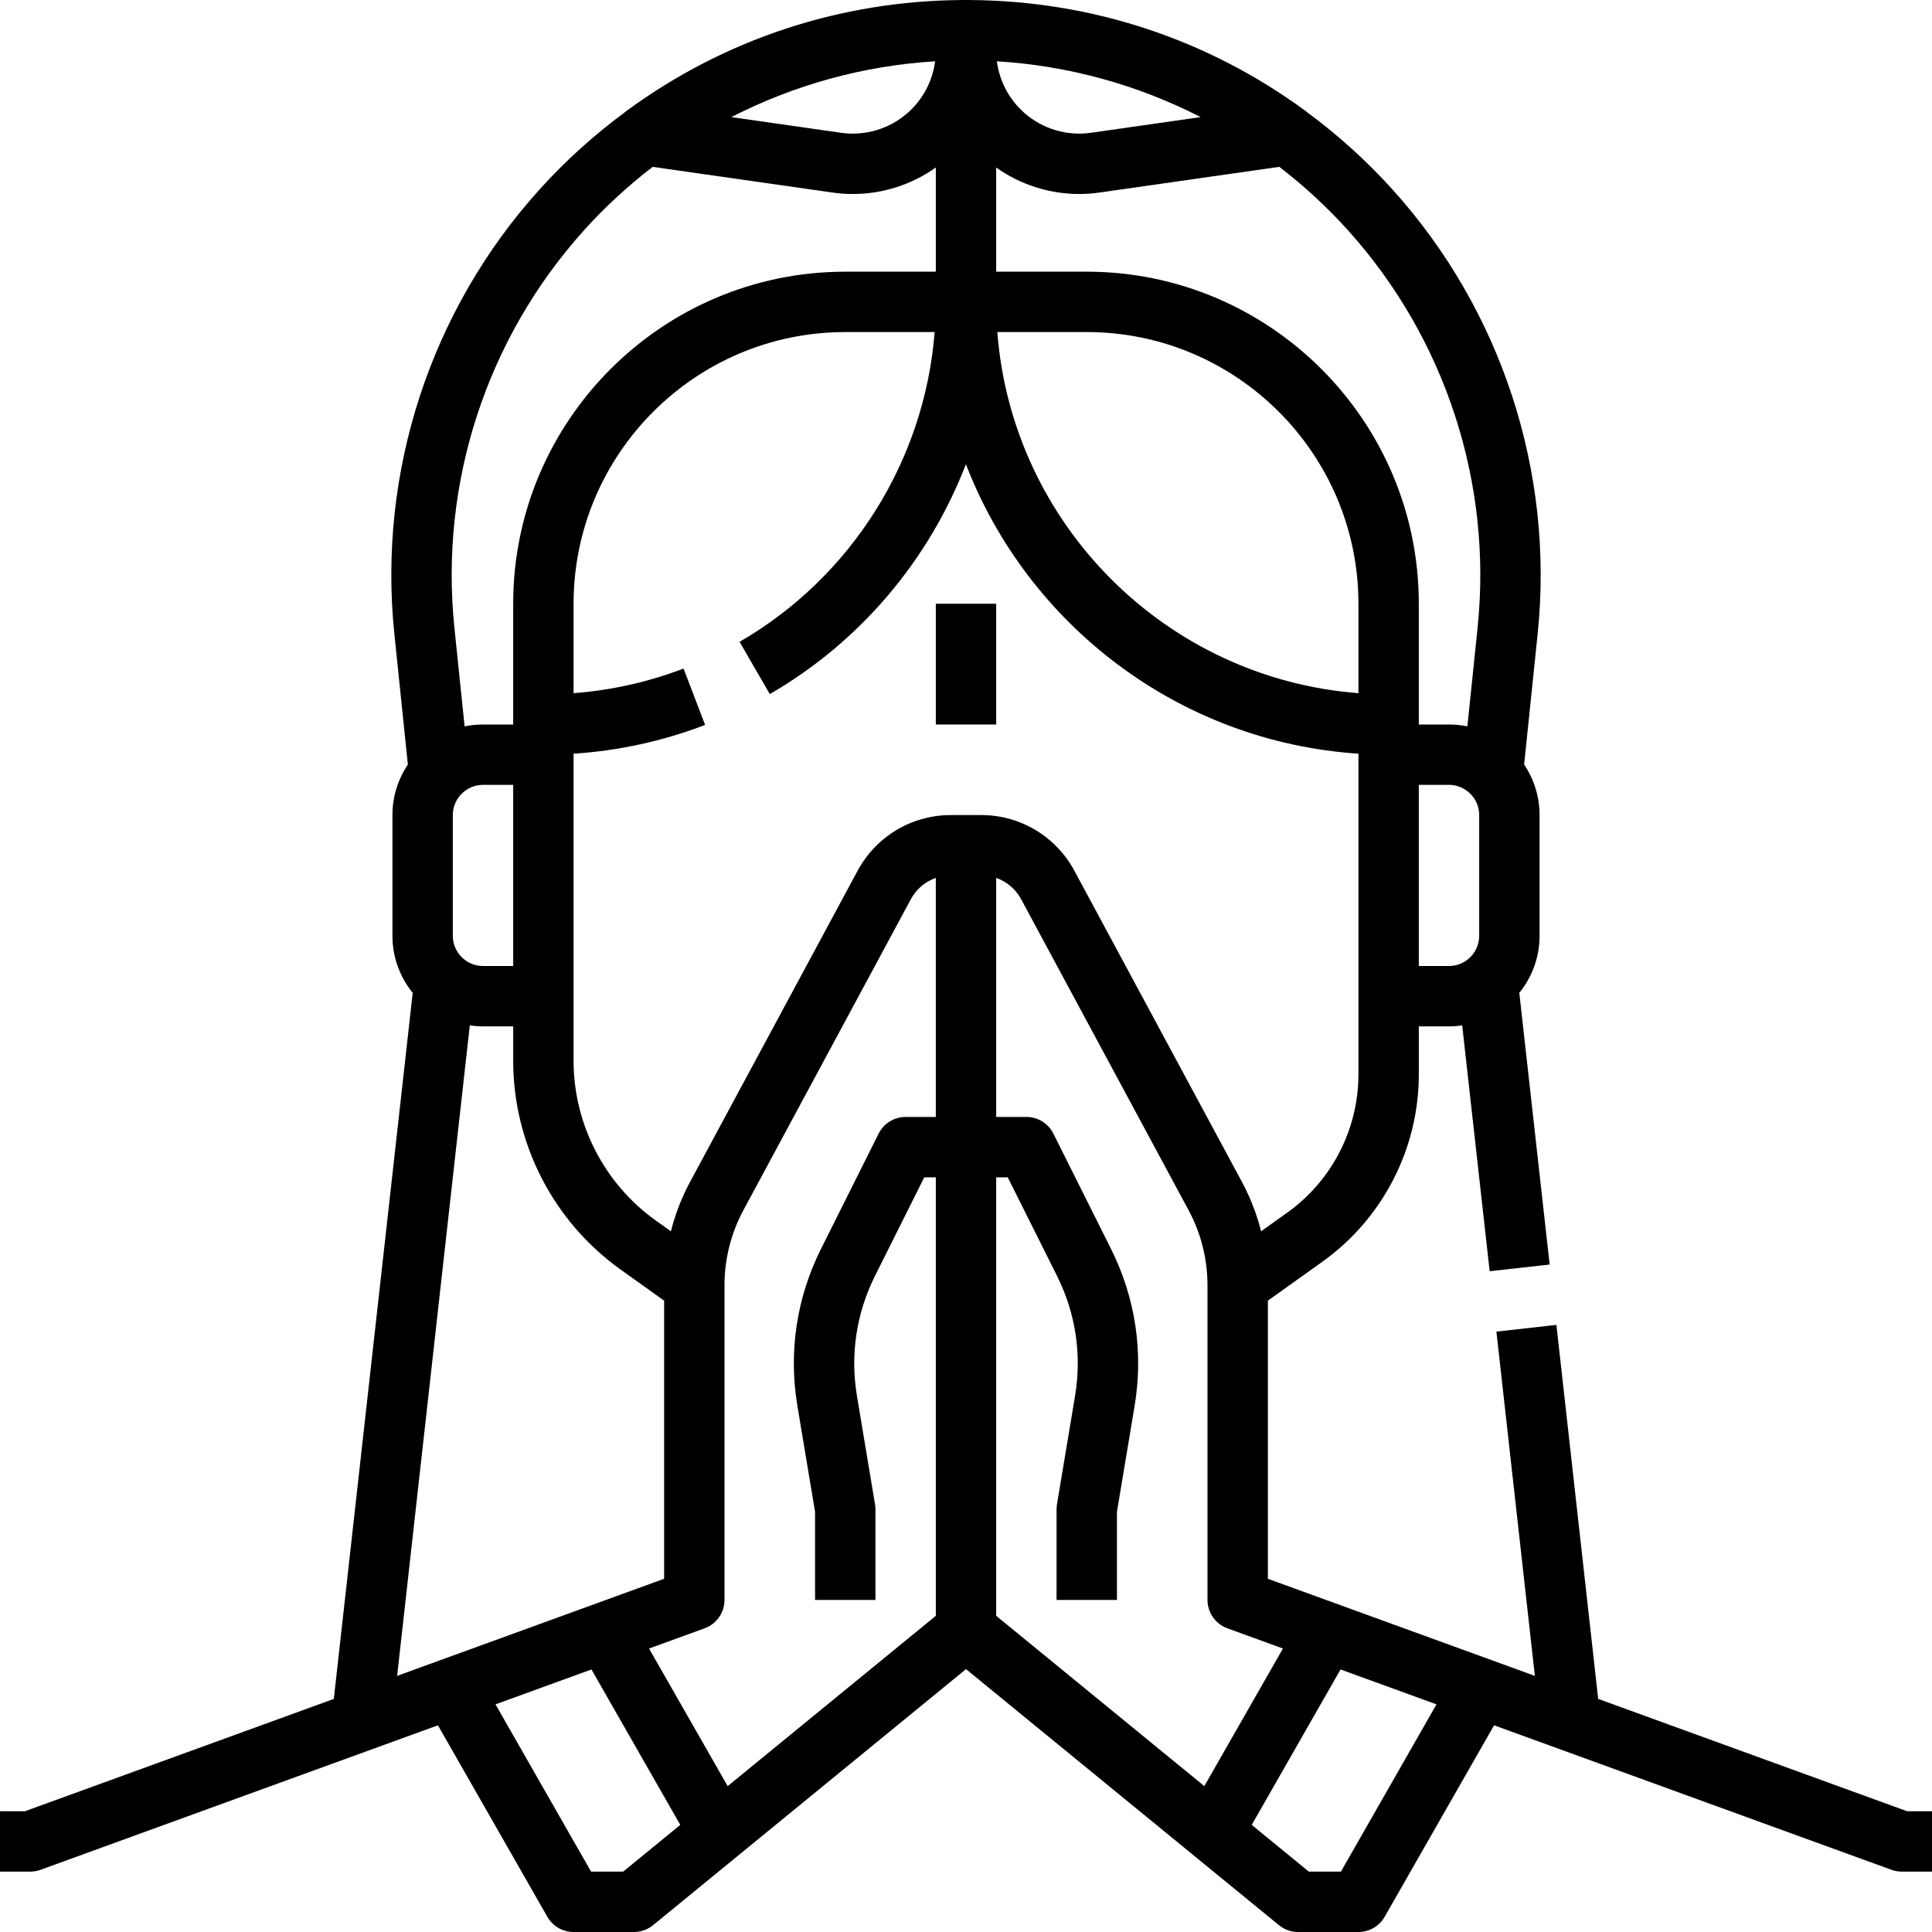 <svg id="outline_explan" enable-background="new 0 0 512 512" height="512" viewBox="0 0 512 512" width="512" xmlns="http://www.w3.org/2000/svg"><path d="m248 160h16v32h-16z"/><path d="m505.409 480-81.872-29.772-11.074-99.116-15.9 1.776 10.194 91.238-70.757-25.73v-73.708l14.456-10.325c15.995-11.425 25.544-29.982 25.544-49.638v-12.725h8c.135 0 .269-.001.403-.004.027 0 .054-.001.08-.002 1.021-.02 2.027-.104 3.013-.249l7.279 65.143 15.9-1.776-8.045-72c3.355-4.129 5.369-9.39 5.369-15.112v-32c0-4.952-1.508-9.559-4.089-13.386l3.583-34.641c4.429-42.818-9.565-85.708-38.396-117.674-6.874-7.622-14.454-14.469-22.594-20.477-.178-.156-.363-.305-.556-.447-25.9-19-56.597-29.144-88.841-29.371-.055 0-.11-.001-.166-.001-.311-.002-.626-.003-.94-.003s-.629.001-.943.003c-.055 0-.11.001-.166.001-32.244.227-62.94 10.371-88.841 29.371-.193.142-.378.291-.555.447-8.14 6.008-15.72 12.855-22.594 20.477-28.83 31.966-42.824 74.856-38.396 117.674l3.583 34.641c-2.58 3.827-4.088 8.433-4.088 13.386v32c0 5.722 2.013 10.983 5.368 15.111l-20.905 187.117-81.872 29.772h-6.591v16h8c.933 0 1.857-.163 2.734-.481l105.32-38.298 28.999 50.749c1.425 2.493 4.075 4.031 6.946 4.031h16c1.847 0 3.637-.639 5.065-1.808l82.936-67.857 82.935 67.855c1.429 1.169 3.219 1.808 5.065 1.808h16c2.871 0 5.521-1.538 6.946-4.031l29-50.749 105.32 38.298c.877.318 1.802.481 2.734.481h8v-16h-6.591zm-145.409-195.275c0 14.5-7.045 28.189-18.844 36.618l-6.948 4.962c-.018-.071-.037-.141-.055-.211-.012-.046-.023-.092-.036-.137-.026-.1-.052-.2-.079-.3-.011-.043-.022-.085-.034-.128-.026-.098-.053-.197-.081-.295-.012-.045-.024-.091-.037-.136-.027-.099-.055-.198-.083-.297-.012-.044-.024-.088-.037-.132-.027-.096-.055-.192-.083-.289-.014-.047-.027-.094-.041-.14-.027-.092-.055-.183-.082-.275-.016-.053-.031-.105-.047-.158-.025-.084-.051-.168-.077-.251-.018-.059-.036-.117-.054-.176-.026-.086-.054-.171-.081-.257-.017-.055-.035-.109-.052-.164-.028-.089-.057-.177-.086-.266-.017-.052-.034-.104-.051-.156-.028-.085-.056-.17-.084-.254-.019-.058-.039-.115-.058-.173-.027-.081-.055-.161-.082-.241-.021-.06-.041-.12-.062-.18-.026-.076-.053-.152-.079-.228-.023-.066-.046-.132-.069-.198-.024-.067-.048-.134-.072-.201-.026-.074-.053-.148-.08-.221-.022-.063-.046-.125-.068-.188-.028-.076-.056-.152-.084-.228-.024-.065-.049-.131-.073-.196-.027-.073-.055-.147-.083-.221-.022-.058-.044-.117-.067-.175-.031-.082-.063-.164-.095-.246-.018-.047-.037-.093-.055-.14-.036-.092-.072-.184-.108-.276-.016-.04-.032-.08-.048-.12-.039-.098-.078-.196-.118-.294-.014-.034-.028-.068-.042-.102-.042-.104-.084-.207-.127-.311-.011-.027-.023-.054-.034-.081-.045-.109-.091-.219-.138-.328-.01-.025-.021-.05-.032-.074-.048-.112-.096-.225-.145-.337-.006-.013-.011-.026-.017-.038-.054-.123-.107-.246-.162-.369-.003-.006-.005-.012-.008-.019-.057-.129-.114-.257-.172-.385-.004-.01-.009-.019-.013-.029-.057-.125-.113-.25-.171-.374-.004-.009-.009-.019-.013-.028-.181-.393-.367-.784-.557-1.172-.009-.017-.017-.034-.025-.051-.057-.115-.114-.231-.171-.346-.008-.016-.017-.033-.025-.049-.19-.38-.384-.758-.583-1.133-.069-.131-.14-.263-.21-.394l-44.377-82.413c-.153-.284-.31-.564-.472-.841-4.203-7.203-11.336-12.09-19.424-13.479-.311-.053-.624-.102-.938-.145-.784-.107-1.577-.182-2.376-.223-.479-.025-.961-.037-1.444-.037h-8.107c-.483 0-.965.012-1.445.037-.799.041-1.591.116-2.376.223-.314.043-.626.091-.937.145-8.088 1.389-15.221 6.275-19.424 13.479-.162.277-.319.558-.472.841l-44.377 82.414c-.071.131-.141.262-.21.394-.185.351-.366.703-.544 1.057-.021.043-.043.086-.064.128-.042.083-.083.167-.124.251-.024.049-.048.097-.072.146-.062.126-.123.253-.184.379-.002.005-.005.01-.007.015-.06.125-.12.251-.179.377-.004.008-.008.016-.011.024-.046.098-.092.197-.138.295-.018.038-.035.076-.053.114-.043.094-.086.188-.129.283-.018.04-.037.08-.055.12-.042.092-.083.184-.124.276-.02.043-.039.087-.058.13-.042.096-.084.193-.126.289-.017.039-.034.077-.051.115-.04.091-.079.183-.118.274-.02.046-.039.091-.059.137-.038.089-.075.179-.113.269-.02.047-.039.093-.059.14-.036.086-.071.173-.106.259-.021.051-.042.103-.063.154-.031.078-.062.155-.094.233-.025.062-.05.123-.074.185-.027.069-.054.138-.082.208-.027.069-.054.138-.081.208-.025.064-.05.129-.074.194-.029.075-.058.15-.086.225-.023.06-.045.12-.068.18-.03.079-.059.157-.088.236-.023.063-.046.126-.069.189-.028.076-.056.151-.083.227-.022.06-.043.12-.064.179-.029.082-.059.164-.088.246-.018.05-.035.1-.052.15-.032.092-.064.183-.096.275-.016.045-.031.09-.046.135-.032.094-.064.188-.096.283-.016.048-.032.096-.048.144-.031.094-.063.189-.094.283-.014.043-.028.085-.042.128-.032.098-.064.197-.095.295-.014.045-.028.091-.043.136-.03.095-.06.19-.09.285-.015.05-.031.1-.046.15-.028.092-.057.184-.085.277-.013.045-.027.09-.04.135-.03.099-.059.198-.089.298-.011.039-.023.078-.034.117-.03.104-.06.208-.09.312-.01.037-.021.074-.031.111-.03.105-.059.21-.088.315-.011.042-.023.083-.034.125-.028.102-.056.204-.083.306-.01.039-.021.078-.031.118-.028.103-.055.207-.082.31-.011.043-.022.085-.033.128-.019.073-.038.146-.056.218l-4.017-2.869c-13.633-9.741-21.774-25.56-21.774-42.316v-81.385c11.972-.786 23.665-3.339 34.857-7.62l-5.715-14.944c-9.363 3.581-19.134 5.766-29.143 6.524v-23.698c0-39.701 32.299-72 72-72h23.689c-2.641 33.932-21.941 64.879-51.695 82.091l8.012 13.85c24.084-13.932 42.23-35.666 51.967-60.918 16.419 42.609 56.483 73.569 104.027 76.713v84.989zm-173.266 146.794c3.161-1.15 5.266-4.154 5.266-7.519v-83.429c0-6.905 1.73-13.768 5.004-19.847l44.377-82.413c.041-.076.083-.151.125-.225.011-.02.022-.039.034-.059.034-.06.069-.12.104-.179.01-.016.019-.032.029-.048.044-.073.089-.146.134-.218.008-.012.015-.024.023-.036.039-.061.079-.123.119-.183.012-.018.023-.035.035-.053.044-.065.088-.13.133-.194.004-.006.008-.012.012-.017.05-.072.102-.143.153-.213.009-.012.018-.024.026-.036.042-.057.085-.114.128-.17.013-.016.025-.033.038-.049.052-.068.105-.134.159-.201 0-.001.001-.001.002-.002.052-.065.106-.128.159-.192.013-.016.027-.031.04-.047.046-.054.093-.107.14-.161.01-.011.02-.022.029-.033.056-.063.113-.125.171-.187.01-.011.021-.022.032-.034.048-.051.097-.102.146-.153.014-.014.028-.029.042-.043.056-.057.112-.113.168-.168l.011-.011c.06-.058.121-.116.182-.173.014-.014.029-.027.044-.041.05-.047.101-.093.152-.138.013-.012.026-.024.039-.035.062-.055.125-.11.189-.164.01-.009.021-.018.031-.027.053-.045.107-.09.162-.134.018-.015.036-.029.054-.044.052-.042.104-.082.156-.123.015-.011.029-.023.043-.034.064-.049.129-.098.194-.146.017-.013.035-.025.052-.038l.15-.108c.021-.015.042-.03.064-.045.066-.046.133-.092.2-.136.004-.003.009-.006.013-.009.064-.042.128-.084.193-.125.021-.013.042-.027.064-.04.053-.033.106-.066.16-.099.018-.011.037-.023.055-.034.069-.042.139-.082.209-.122.016-.009.032-.018.049-.027.056-.032.112-.063.169-.094.022-.012.045-.025.068-.037.064-.035.129-.069.195-.102.007-.004.014-.008.021-.011.073-.038.147-.074.222-.11.02-.01.039-.019.059-.028.059-.028.118-.056.177-.083.018-.008.035-.016.053-.024.077-.035.155-.069.232-.102.002-.001.004-.002.007-.003.075-.032.15-.063.226-.093.017-.007.035-.014.052-.021.071-.028.142-.056.213-.083.008-.003.015-.006.022-.008.083-.031.166-.061.249-.09.002-.001.004-.001.006-.002v63.334h-8c-3.03 0-5.801 1.712-7.155 4.422l-15.274 30.549c-6.47 12.939-8.632 27.32-6.254 41.589l4.684 28.102v23.338h16v-24c0-.44-.036-.88-.108-1.315l-4.792-28.755c-1.819-10.912-.166-21.909 4.781-31.804l13.063-26.126h3.056v116.209l-55.162 45.133-20.837-36.465zm-58.943-175.522c-4.315-.111-7.791-3.656-7.791-7.997v-32c0-2.03.761-3.886 2.012-5.298.061-.061.122-.123.182-.186.763-.807 1.657-1.433 2.634-1.859.008-.003.016-.007.024-.01.042-.018.085-.036.127-.053.023-.01.047-.019.07-.029.025-.01.051-.02.076-.03.041-.016.083-.032.124-.047.004-.002.009-.003.013-.005.854-.312 1.776-.483 2.737-.483h8v48h-8c-.07 0-.139-.001-.208-.003zm120.025-239.75c-.69 5.315-3.303 10.227-7.402 13.783-4.821 4.181-11.219 6.06-17.524 5.159l-29.076-4.154c16.668-8.543 35.052-13.643 54.002-14.788zm70.37 14.788-29.076 4.154c-6.312.903-12.703-.978-17.524-5.159-4.1-3.556-6.712-8.468-7.402-13.783 18.95 1.145 37.334 6.245 54.002 14.788zm41.814 152.66c-50.981-3.896-91.799-44.714-95.695-95.695h23.695c39.701 0 72 32.299 72 72zm16 72.305v-48h8c.746 0 1.467.103 2.153.295.013.004.027.007.041.011.038.011.075.022.112.033.028.008.056.017.083.025.023.007.045.015.068.022.044.014.088.029.133.044.005.002.011.004.016.006 1.199.416 2.292 1.121 3.2 2.082.066.07.133.138.201.205 1.24 1.41 1.993 3.257 1.993 5.277v32c0 2.433-1.092 4.616-2.812 6.084-.021.017-.042.035-.063.052-.209.175-.448.357-.715.535-.027.018-.054.036-.081.053-.013.008-.026.016-.039.025-1.186.756-2.583 1.209-4.081 1.248-.069.002-.139.003-.209.003zm-18.782-194.985c25.801 28.607 38.325 66.993 34.361 105.312l-2.707 26.17c-1.574-.326-3.203-.497-4.872-.497h-8v-32c0-48.523-39.477-88-88-88h-24v-27.607c6.437 4.573 14.124 7.017 21.991 7.017 1.789 0 3.588-.126 5.382-.383l47.657-6.808c6.517 5.001 12.612 10.613 18.188 16.796zm-202.436 0c5.576-6.183 11.671-11.795 18.188-16.795l47.657 6.808c1.794.256 3.592.383 5.381.383 7.867 0 15.555-2.445 21.992-7.017v27.606h-24c-48.523 0-88 39.477-88 88v32h-8c-1.669 0-3.298.171-4.872.497l-2.707-26.17c-3.964-38.319 8.56-76.704 34.361-105.312zm-30.279 210.73c.987.145 1.992.229 3.014.249.027.001.054.001.081.002.134.002.268.004.403.004h8v9.123c0 21.913 10.646 42.598 28.476 55.333l11.523 8.232v73.708l-70.756 25.73zm40.642 224.255h-8.502l-25.33-44.328 25.43-9.247 23.538 41.191zm98.855-184h3.056l13.063 26.126c4.947 9.895 6.601 20.892 4.781 31.804l-4.792 28.754c-.072.436-.108.876-.108 1.316v24h16v-23.338l4.684-28.101c2.378-14.27.216-28.651-6.254-41.59l-15.274-30.549c-1.355-2.71-4.126-4.422-7.156-4.422h-8v-63.334c.002.001.004.001.005.002.083.029.167.059.25.09.007.003.015.006.022.008.071.027.142.054.213.083.018.007.035.014.052.021.076.03.151.061.226.093.002.001.004.002.007.003.078.033.155.068.232.102.018.008.036.016.053.024.06.027.119.055.178.083.02.009.04.019.059.028.075.036.148.073.222.11.007.004.015.007.021.011.065.034.13.068.195.102.022.012.045.024.068.037.056.031.112.062.168.094.016.009.032.018.048.027.07.04.14.081.209.122.019.011.037.022.055.034.054.032.107.065.16.099.021.013.042.027.063.04.065.041.129.083.193.125.004.003.009.006.013.009.067.045.133.09.2.136.021.015.042.03.063.045.051.036.101.072.15.108.018.013.035.025.053.038.065.048.129.097.193.146.015.011.029.023.043.034.052.041.104.082.156.123.018.015.036.029.054.044.054.044.108.089.162.134.011.009.021.018.032.027.063.054.126.108.189.164.013.012.026.024.039.035.051.046.102.092.152.138.015.013.029.027.044.041.061.057.122.115.182.173.004.004.007.007.011.011.057.055.113.112.168.168.014.014.028.029.042.043.049.051.098.101.146.153.01.011.021.022.031.034.058.062.115.124.171.187.01.011.02.022.029.033.047.053.094.107.14.161.013.016.027.031.04.047.054.063.107.127.159.192.001.001.001.001.002.002.054.066.107.133.159.201.013.016.025.033.038.049.043.056.086.113.128.17.009.012.018.024.026.036.052.07.103.141.153.213.004.006.008.012.012.017.045.064.089.129.133.194.012.017.023.035.035.053.04.061.08.122.119.183.007.012.015.024.023.036.045.072.09.145.134.218.01.016.019.032.028.048.036.059.07.119.105.179.011.02.022.039.034.059.042.075.083.15.125.225l44.377 82.413c3.273 6.08 5.004 12.943 5.004 19.848v83.428c0 3.364 2.104 6.369 5.266 7.519l14.733 5.358-20.837 36.465-55.158-45.133zm91.357 184h-8.502l-15.136-12.384 23.538-41.191 25.43 9.247z"/></svg>
